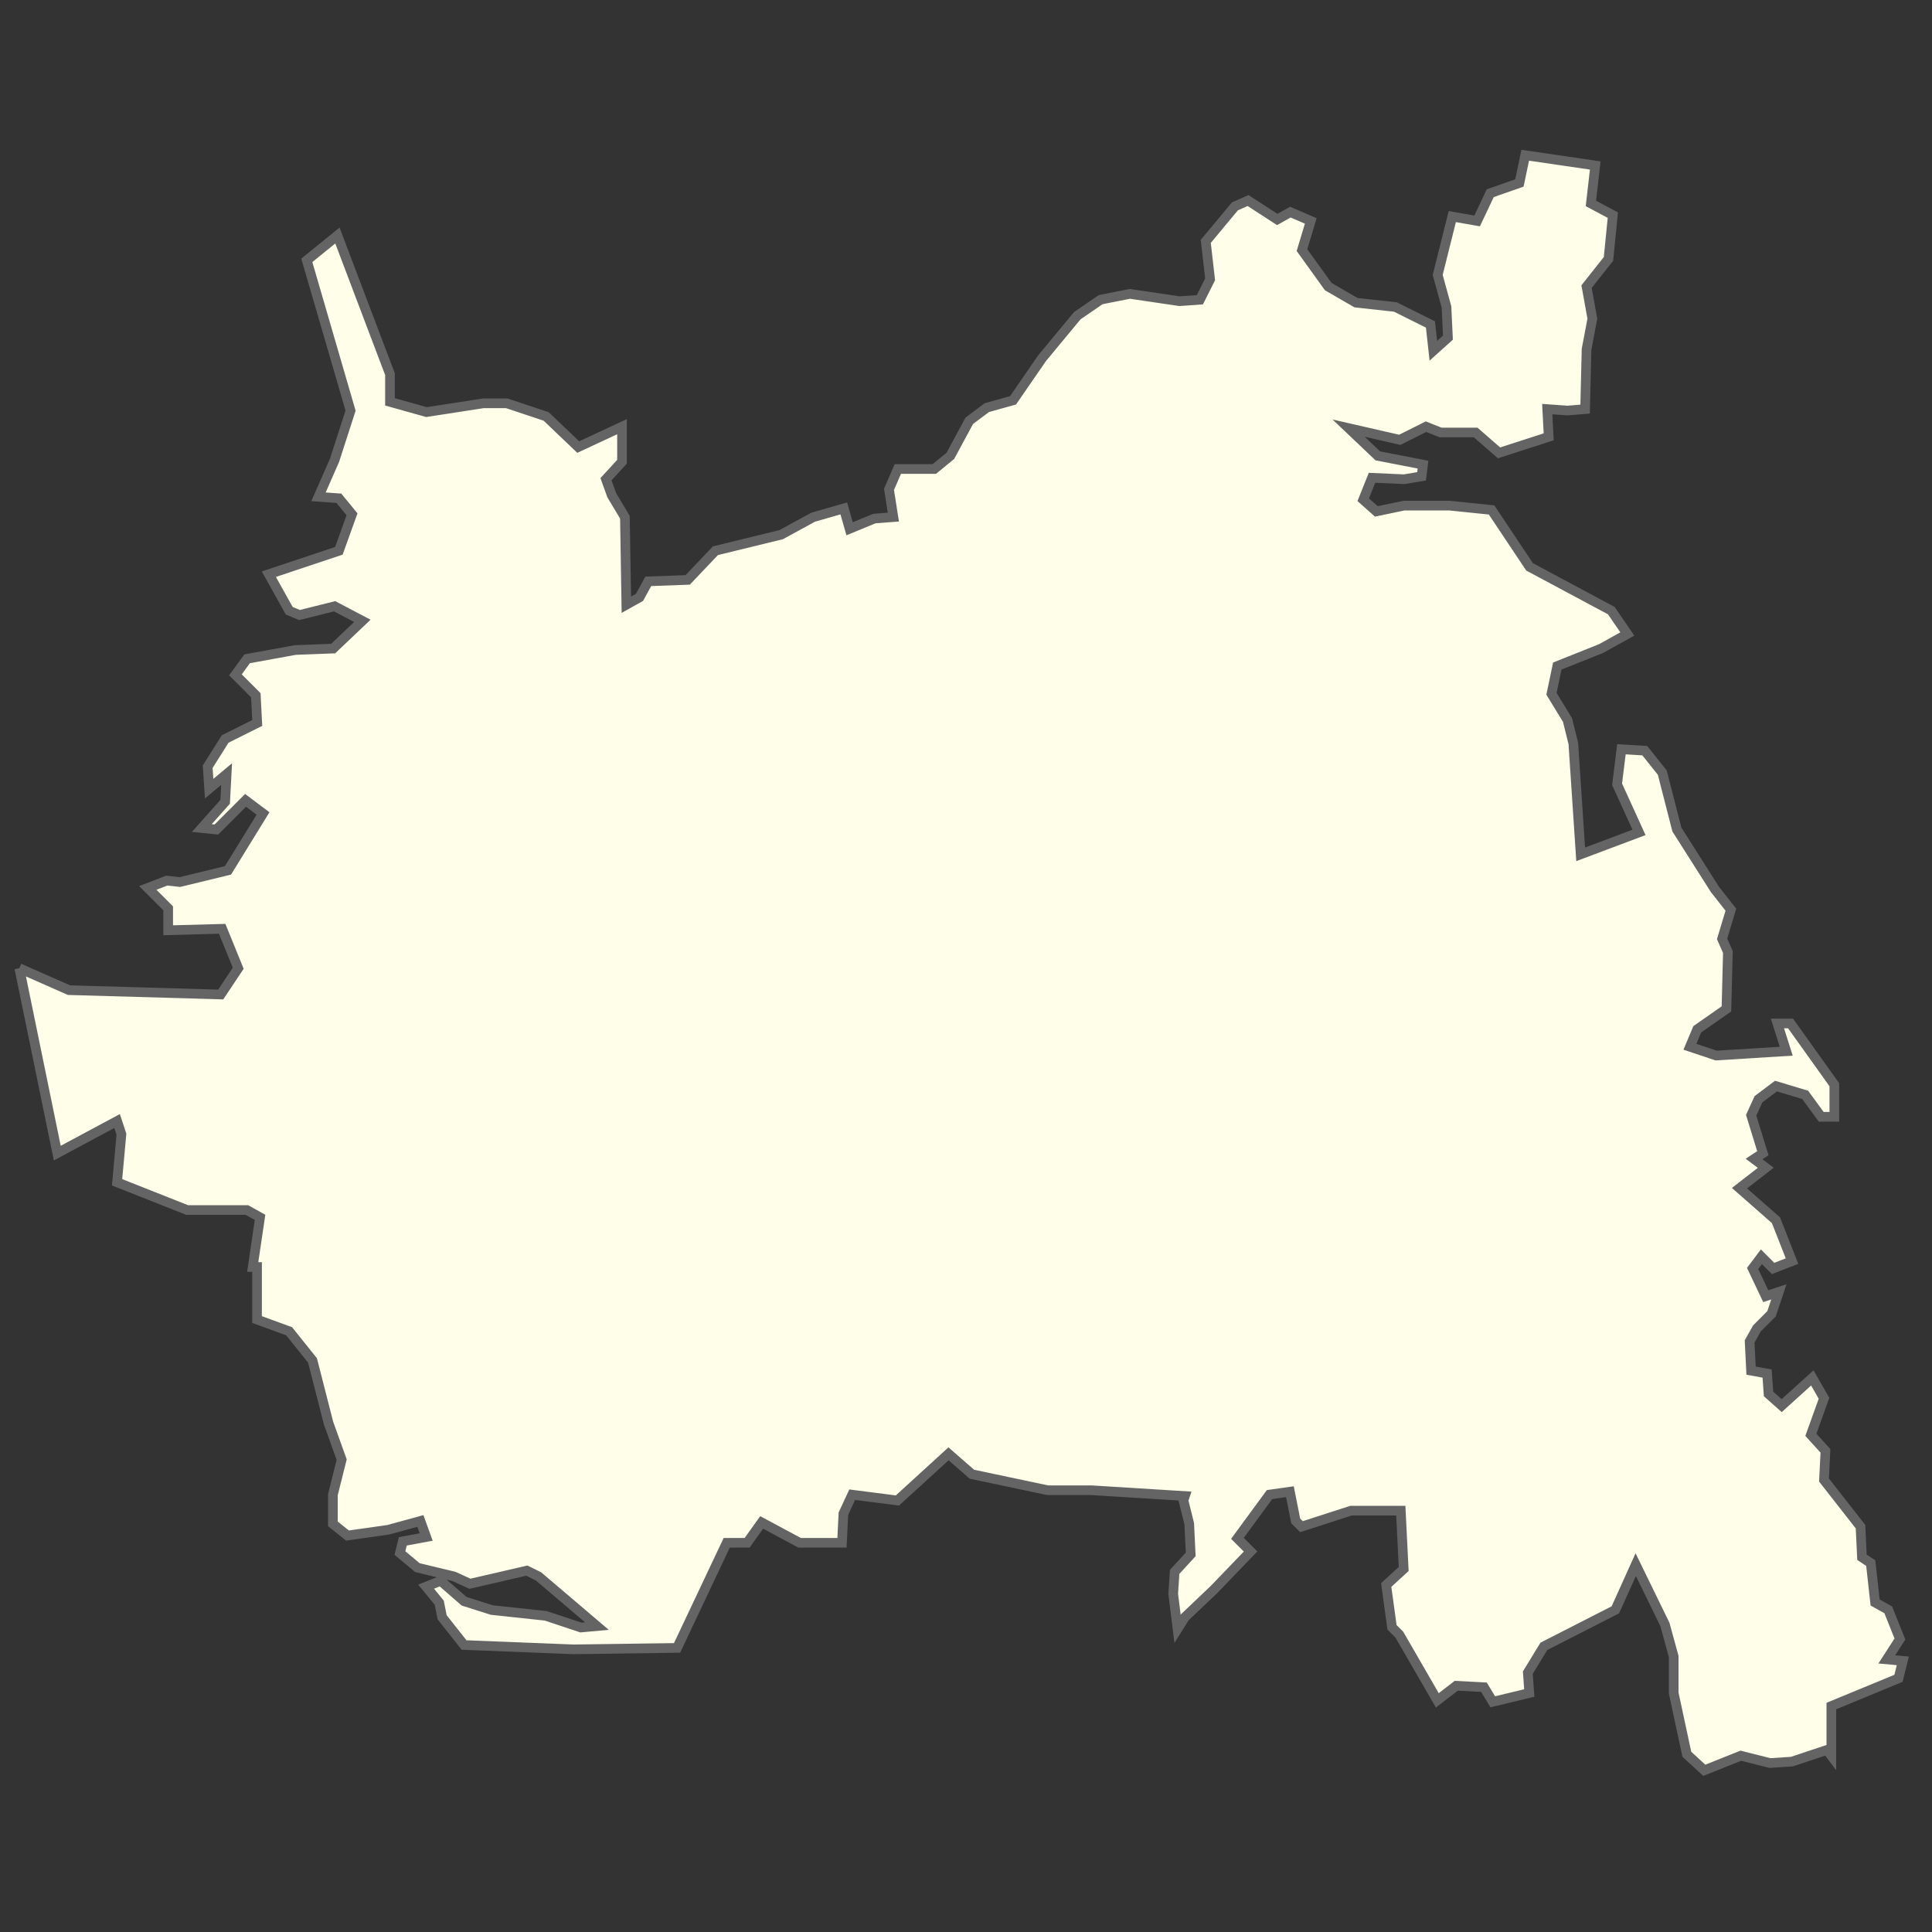 <?xml version="1.0" encoding="utf-8"?>
<!-- Generator: Adobe Illustrator 25.2.1, SVG Export Plug-In . SVG Version: 6.00 Build 0)  -->
<svg version="1.1" id="Слой_1" xmlns="http://www.w3.org/2000/svg" xmlns:xlink="http://www.w3.org/1999/xlink" x="0px" y="0px"
	 viewBox="0 0 200 200" style="enable-background:new 0 0 200 200;" xml:space="preserve">
<rect x="0" y="0" width="200" height="200" fill="#333333" stroke="none"/>
<style type="text/css">
	.st0{fill:#FEFEE9;stroke:#646464;}
</style>
<path id="path3159" class="st0" d="M2,100.23l5.14,2.27l15.71,0.45l1.81-2.72L23,96.15l-5.59,0.15v-2.27l-2.11-2.11l1.96-0.76
	l1.36,0.15l4.98-1.21l3.63-5.89l-1.81-1.36l-3.02,3.02l-1.51-0.15l2.42-2.72l0.15-2.87l-1.81,1.51l-0.15-2.27l1.81-2.87l3.32-1.66
	l-0.15-2.87l-2.11-2.11l1.21-1.66l4.98-0.91l3.93-0.15l3.02-2.87l-2.87-1.51L31,63.67l-1.06-0.45l-2.11-3.78l7.25-2.42l1.36-3.78
	l-1.36-1.66l-2.11-0.15l1.66-3.78l1.66-5.14l-4.53-15.56l3.17-2.57l5.44,14.35v2.87l3.78,1.06l5.89-0.91h2.42l4.08,1.36l3.32,3.17
	l4.53-2.11v3.63l-1.66,1.81l0.6,1.66l1.36,2.27l0.15,9.06l1.36-0.76l0.91-1.66l4.08-0.15l2.87-3.02l6.8-1.66l3.32-1.81l3.17-0.91
	l0.6,2.11l2.57-1.06l1.96-0.15l-0.45-2.87l0.91-2.11h3.78l1.66-1.36l1.96-3.63l1.81-1.36l2.72-0.76l3.02-4.38l3.63-4.38l2.42-1.66
	l3.02-0.6l5.14,0.76l2.11-0.15l1.06-2.11l-0.45-3.93l3.02-3.63l1.36-0.6l3.02,1.96l1.36-0.76l2.11,0.91l-0.91,3.02l2.72,3.78
	l2.87,1.66l4.08,0.45l3.63,1.81l0.3,2.72l1.51-1.36l-0.15-3.17l-0.91-3.32l1.51-6.04l2.57,0.45l1.36-2.87l3.02-1.06l0.6-2.87
	l7.25,1.06l-0.45,3.93l2.27,1.21l-0.45,4.53l-2.27,2.87l0.6,3.32l-0.6,3.17l-0.15,6.19l-1.81,0.15l-2.11-0.15l0.15,2.87l-5.14,1.66
	l-2.42-2.11h-3.63l-1.51-0.6l-2.72,1.36l-5.29-1.21l3.02,2.87l4.68,0.91l-0.15,1.21l-1.81,0.3l-3.32-0.15l-0.91,2.27l1.36,1.21
	l2.87-0.6h4.68l4.38,0.45l3.93,5.89l8.46,4.53l1.66,2.42l-2.72,1.51l-4.53,1.81l-0.6,2.87l1.66,2.72l0.6,2.42l0.76,11.48l6.04-2.27
	l-2.27-4.98l0.45-3.63l2.42,0.15l1.81,2.27l1.51,5.89l3.93,6.19l1.66,2.11l-0.91,3.02l0.6,1.36l-0.15,5.89l-3.02,2.11l-0.76,1.81
	l2.72,0.91l7.25-0.45l-0.91-2.87h1.36l4.53,6.34v3.32h-1.36l-1.66-2.27l-3.02-0.91l-1.81,1.36l-0.76,1.66l1.21,3.93l-0.91,0.6
	l1.21,0.91l-2.72,2.11l3.78,3.32l1.66,4.23l-1.96,0.76l-1.21-1.21l-0.91,1.21l1.36,2.87l1.36-0.45l-0.76,2.27l-1.51,1.51l-0.76,1.36
	l0.15,3.02l1.66,0.3l0.15,2.11l1.36,1.21l3.17-2.87l1.21,2.11l-1.36,3.78l1.51,1.66l-0.15,3.02l3.78,4.83l0.15,3.17l0.91,0.6
	l0.45,4.08l1.36,0.76l1.21,3.02l-1.36,2.11l1.66,0.15l-0.45,1.81l-6.95,2.87v5.14l-0.45-0.6l-3.63,1.21l-2.27,0.15l-3.02-0.76
	l-3.78,1.51l-1.81-1.66l-1.36-6.34v-3.78l-0.91-3.32l-3.02-6.19l-2.11,4.68l-7.4,3.78l-1.66,2.72l0.15,2.11l-3.78,0.91l-0.91-1.51
	l-2.87-0.15l-1.96,1.51l-3.93-6.8l-0.76-0.76l-0.6-4.38l1.81-1.66l-0.3-6.04h-5.14l-5.14,1.66l-0.6-0.6l-0.6-3.02l-2.11,0.3
	l-3.32,4.53l1.36,1.36l-3.78,3.93l-3.02,2.87l-0.76,1.21l-0.45-3.63l0.15-2.27l1.66-1.81l-0.15-3.17l-0.6-2.42l0.15-0.45l-9.67-0.6
	h-4.53l-7.85-1.66l-2.42-2.11l-5.29,4.83l-4.68-0.6l-0.91,1.96l-0.15,3.02h-4.38l-3.93-2.11l-1.51,2.11h-2.11l-5.14,10.88
	l-10.72,0.15l-11.33-0.45l-2.27-2.87l-0.3-1.51l-1.36-1.66l1.51-0.6l2.42,2.11l2.87,0.91l5.59,0.6l3.63,1.21l1.66-0.15l-6.04-5.14
	l-1.21-0.6l-5.89,1.36l-1.66-0.76l-3.78-0.91l-1.81-1.51l0.3-1.21l2.42-0.45l-0.6-1.66l-3.32,0.91l-4.23,0.6l-1.51-1.21v-3.02
	l0.91-3.63l-1.36-3.78l-1.66-6.49l-2.42-3.02l-3.32-1.21v-5.44h-0.45l0.76-5.14l-1.36-0.76h-6.19l-7.25-2.87l0.45-4.98l-0.45-1.36
	l-6.19,3.32L2,100.23"/>
</svg>
